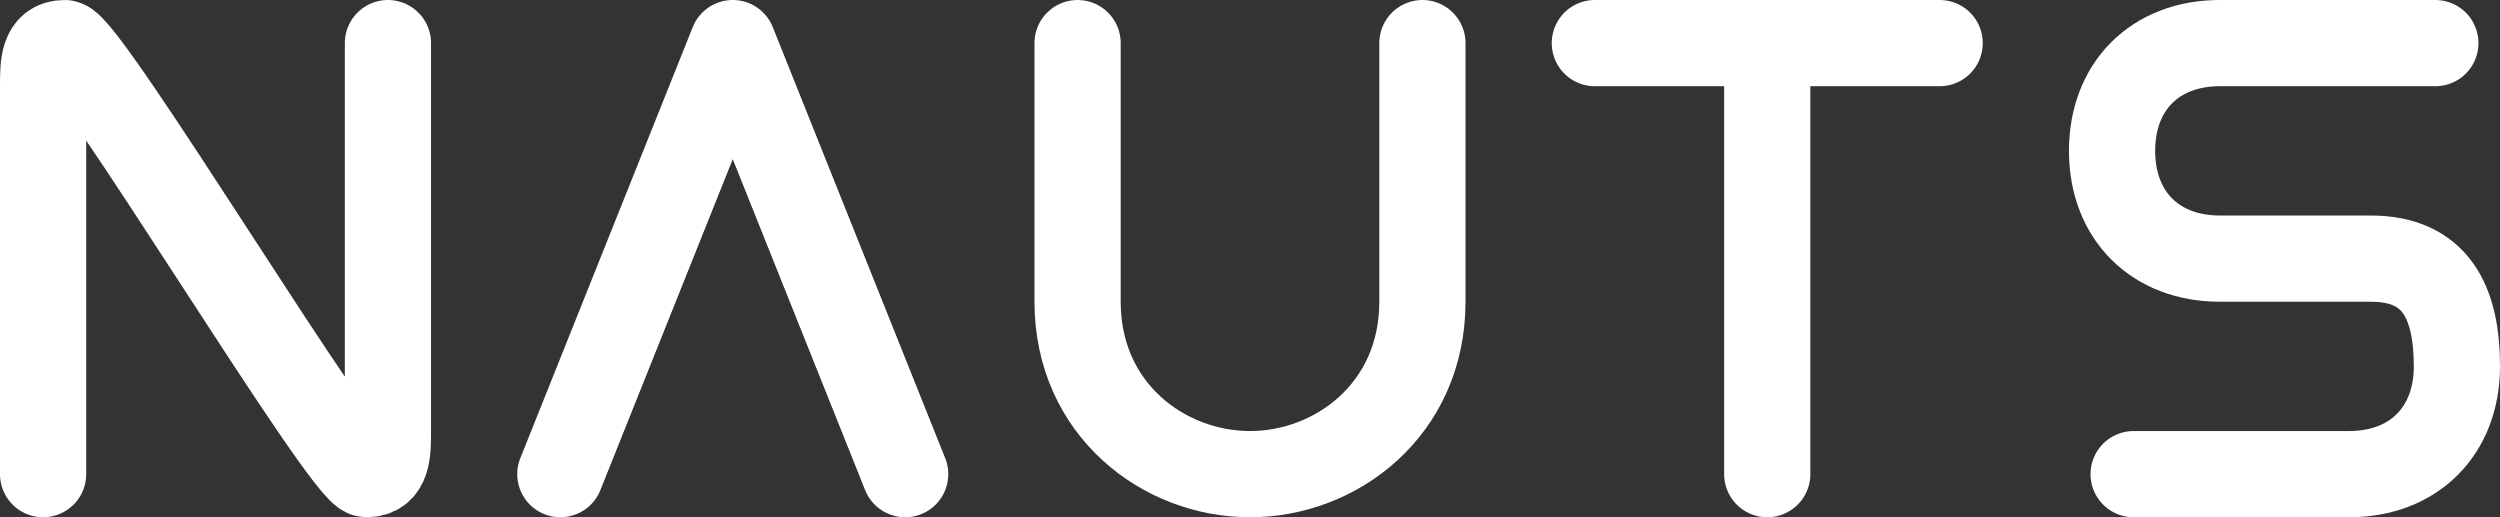 <?xml version="1.0" encoding="UTF-8" standalone="no"?>
<!-- Created with Inkscape (http://www.inkscape.org/) -->

<svg
   xmlns:dc="http://purl.org/dc/elements/1.1/"
   xmlns:cc="http://creativecommons.org/ns#"
   xmlns:rdf="http://www.w3.org/1999/02/22-rdf-syntax-ns#"
   xmlns:svg="http://www.w3.org/2000/svg"
   xmlns="http://www.w3.org/2000/svg"
   xmlns:sodipodi="http://sodipodi.sourceforge.net/DTD/sodipodi-0.dtd"
   xmlns:inkscape="http://www.inkscape.org/namespaces/inkscape"
   width="116"
   height="24"
   id="svg2"
   version="1.1"
   inkscape:version="0.48.5 r10040"
   sodipodi:docname="nautsio.svg">
  <rect width="100%" height="100%" fill="#333333" stroke="none"/>
  <defs
     id="defs4" />
  <sodipodi:namedview
     id="base"
     pagecolor="#ffffff"
     bordercolor="#666666"
     borderopacity="1.0"
     inkscape:pageopacity="0.0"
     inkscape:pageshadow="2"
     inkscape:zoom="4.3665355"
     inkscape:cx="-30.865056"
     inkscape:cy="-19.254293"
     inkscape:document-units="px"
     inkscape:current-layer="layer4"
     showgrid="true"
     inkscape:snap-nodes="true"
     inkscape:snap-grids="true"
     inkscape:object-nodes="true"
     inkscape:snap-smooth-nodes="true"
     inkscape:snap-midpoints="true"
     fit-margin-top="0"
     fit-margin-left="0"
     fit-margin-right="0"
     fit-margin-bottom="0"
     inkscape:window-width="1920"
     inkscape:window-height="1136"
     inkscape:window-x="0"
     inkscape:window-y="27"
     inkscape:window-maximized="1"
     inkscape:snap-global="false">
    <inkscape:grid
       type="xygrid"
       id="grid3759"
       empspacing="5"
       visible="true"
       enabled="true"
       snapvisiblegridlinesonly="true"
       originx="-195px"
       originy="-531px" />
  </sodipodi:namedview>
  <g
     inkscape:groupmode="layer"
     id="layer8"
     inkscape:label="Layer"
     style="display:none">
    <path
       style="color:#000000;fill:none;stroke:#000000;stroke-width:5;stroke-linecap:round;stroke-linejoin:miter;stroke-miterlimit:4;stroke-opacity:1;stroke-dasharray:none;stroke-dashoffset:0;marker:none;visibility:visible;display:inline;overflow:visible;enable-background:accumulate"
       d="m 50,2 c 0,0 0,7 0,12 0,5 4,8 8,8 4,0 8,-3 8,-8 0,-5 0,-12 0,-12"
       id="path2989-6-3"
       inkscape:connector-curvature="0"
       sodipodi:nodetypes="czzzc" />
    <g
       transform="translate(-195,-497.362)"
       id="g3861-5"
       style="stroke:#000000;stroke-width:0.045;stroke-miterlimit:4;stroke-opacity:1;stroke-dasharray:none">
      <path
         sodipodi:nodetypes="cc"
         inkscape:connector-curvature="0"
         id="path3832-3"
         d="m 269,499.362 16,0"
         style="color:#000000;fill:none;stroke:#000000;stroke-width:5;stroke-linecap:round;stroke-linejoin:miter;stroke-miterlimit:4;stroke-opacity:1;stroke-dasharray:none;stroke-dashoffset:0;marker:none;visibility:visible;display:inline;overflow:visible;enable-background:accumulate" />
      <path
         sodipodi:nodetypes="cc"
         inkscape:connector-curvature="0"
         id="path3834-2"
         d="m 277,499.362 0,20"
         style="color:#000000;fill:none;stroke:#000000;stroke-width:5;stroke-linecap:round;stroke-linejoin:miter;stroke-miterlimit:4;stroke-opacity:1;stroke-dasharray:none;stroke-dashoffset:0;marker:none;visibility:visible;display:inline;overflow:visible;enable-background:accumulate" />
    </g>
    <path
       style="color:#000000;fill:none;stroke:#000000;stroke-width:5;stroke-linecap:round;stroke-linejoin:miter;stroke-miterlimit:4;stroke-opacity:1;stroke-dasharray:none;stroke-dashoffset:0;marker:none;visibility:visible;display:inline;overflow:visible;enable-background:accumulate"
       d="m 113,2 c 0,0 -7,0 -10,0 -3,0 -5,2 -5,5 0,3 2,5 5,5 3,0 4,2e-5 7,1e-5 3,-1e-5 4,2 4,5 0,3 -2,5 -5,5 -3,0 -10,0 -10,0"
       id="path2989-6-0-3"
       inkscape:connector-curvature="0"
       sodipodi:nodetypes="czzzzzzc" />
    <g
       transform="translate(-2,3.6293946e-6)"
       id="g4023-5"
       style="stroke:#000000;stroke-width:0.045;stroke-miterlimit:4;stroke-opacity:1;stroke-dasharray:none;display:inline">
      <path
         sodipodi:nodetypes="ccc"
         inkscape:connector-curvature="0"
         id="path3970-3"
         d="M 28,22 36,2 44,22"
         style="color:#000000;fill:none;stroke:#000000;stroke-width:5;stroke-linecap:round;stroke-linejoin:round;stroke-miterlimit:4;stroke-opacity:1;stroke-dasharray:none;stroke-dashoffset:0;marker:none;visibility:visible;display:inline;overflow:visible;enable-background:accumulate" />
      <path
         style="color:#000000;fill:none;stroke:#000000;stroke-width:5;stroke-linecap:butt;stroke-linejoin:miter;stroke-miterlimit:4;stroke-opacity:1;stroke-dasharray:none;stroke-dashoffset:0;marker:none;visibility:visible;display:inline;overflow:visible;enable-background:accumulate"
         d="m 31,15 10,0"
         id="path3968-2"
         inkscape:connector-curvature="0"
         sodipodi:nodetypes="cc" />
    </g>
    <path
       style="color:#000000;fill:none;stroke:#000000;stroke-width:5;stroke-linecap:round;stroke-linejoin:miter;stroke-miterlimit:4;stroke-opacity:1;stroke-dasharray:none;stroke-dashoffset:0;marker:none;visibility:visible;display:inline;overflow:visible;enable-background:accumulate"
       d="m 2,22 c 0,0 0,-17 0,-18 0,-1 0,-2 1,-2 1,0 13,20 14,20 1,0 1,-1 1,-2 0,-1 0,-18 0,-18"
       id="path2989-63-2"
       inkscape:connector-curvature="0"
       sodipodi:nodetypes="czzzzc" />
  </g>
  <g
     inkscape:label="Layer 1"
     inkscape:groupmode="layer"
     id="layer1"
     transform="translate(-195,-497.362)"
     style="display:inline">
    <path
       style="color:#000000;fill:none;stroke:#ffffff;stroke-width:4;stroke-linecap:round;stroke-linejoin:miter;stroke-miterlimit:4;stroke-opacity:1;stroke-dasharray:none;stroke-dashoffset:0;marker:none;visibility:visible;display:inline;overflow:visible;enable-background:accumulate"
       d="m 245,499.362 c 0,0 0,7 0,12 0,5 4,8 8,8 4,0 8,-3 8,-8 0,-5 0,-12 0,-12"
       id="path2989-6"
       inkscape:connector-curvature="0"
       sodipodi:nodetypes="czzzc" />
    <g
       id="g3861"
       style="stroke:#ffffff;stroke-opacity:1">
      <path
         sodipodi:nodetypes="cc"
         inkscape:connector-curvature="0"
         id="path3832"
         d="m 269,499.362 16,0"
         style="color:#000000;fill:none;stroke:#ffffff;stroke-width:4;stroke-linecap:round;stroke-linejoin:miter;stroke-miterlimit:4;stroke-opacity:1;stroke-dasharray:none;stroke-dashoffset:0;marker:none;visibility:visible;display:inline;overflow:visible;enable-background:accumulate" />
      <path
         sodipodi:nodetypes="cc"
         inkscape:connector-curvature="0"
         id="path3834"
         d="m 277,499.362 0,20"
         style="color:#000000;fill:none;stroke:#ffffff;stroke-width:4;stroke-linecap:round;stroke-linejoin:miter;stroke-miterlimit:4;stroke-opacity:1;stroke-dasharray:none;stroke-dashoffset:0;marker:none;visibility:visible;display:inline;overflow:visible;enable-background:accumulate" />
    </g>
    <path
       style="color:#000000;fill:none;stroke:#ffffff;stroke-width:4;stroke-linecap:round;stroke-linejoin:miter;stroke-miterlimit:4;stroke-opacity:1;stroke-dasharray:none;stroke-dashoffset:0;marker:none;visibility:visible;display:inline;overflow:visible;enable-background:accumulate"
       d="m 308,499.362 c 0,0 -7,0 -10,0 -3,0 -5,2 -5,5 0,3 2,5 5,5 3,0 4,2e-5 7,10e-6 3,-10e-6 4,2 4,5 0,3 -2,5 -5,5 -3,0 -10,0 -10,0"
       id="path2989-6-0"
       inkscape:connector-curvature="0"
       sodipodi:nodetypes="czzzzzzc" />
  </g>
  <g
     inkscape:groupmode="layer"
     id="layer7"
     inkscape:label="io"
     transform="translate(-2,3.5000002e-6)"
     style="display:none">
    <path
       style="color:#000000;fill:none;stroke:#0000ff;stroke-width:3;stroke-linecap:round;stroke-linejoin:miter;stroke-miterlimit:4;stroke-opacity:1;stroke-dasharray:none;stroke-dashoffset:0;marker:none;visibility:visible;display:inline;overflow:visible;enable-background:accumulate"
       d="m 129,7.498 0,15"
       id="path3834-1"
       inkscape:connector-curvature="0"
       sodipodi:nodetypes="cc" />
    <path
       sodipodi:type="arc"
       style="fill:none;stroke:#0000ff;stroke-width:3;stroke-miterlimit:4;stroke-opacity:1;stroke-dasharray:none"
       id="path4020"
       sodipodi:cx="134.5"
       sodipodi:cy="13.675043"
       sodipodi:rx="6.5"
       sodipodi:ry="7.5"
       d="m 141,13.675 c 0,4.142 -2.91,7.5 -6.5,7.5 -3.59,0 -6.5,-3.358 -6.5,-7.5 0,-4.142 2.91,-7.5 6.5,-7.5 3.59,0 6.5,3.358 6.5,7.5 z"
       transform="translate(6,1.325)" />
    <path
       sodipodi:type="arc"
       style="fill:#0000ff;fill-opacity:1;stroke:none;display:inline"
       id="path3991"
       sodipodi:cx="123"
       sodipodi:cy="22"
       sodipodi:rx="2"
       sodipodi:ry="2"
       d="m 125,22 c 0,1.105 -0.895,2 -2,2 -1.105,0 -2,-0.895 -2,-2 0,-1.105 0.895,-2 2,-2 1.105,0 2,0.895 2,2 z" />
  </g>
  <g
     inkscape:groupmode="layer"
     id="layer10"
     inkscape:label="A-"
     style="display:none">
    <path
       transform="translate(-2,3.5000001e-6)"
       sodipodi:nodetypes="cc"
       inkscape:connector-curvature="0"
       id="path3968"
       d="m 31,15 10,0"
       style="color:#000000;fill:none;stroke:#7fcdee;stroke-width:4;stroke-linecap:butt;stroke-linejoin:miter;stroke-miterlimit:4;stroke-opacity:1;stroke-dasharray:none;stroke-dashoffset:0;marker:none;visibility:visible;display:inline;overflow:visible;enable-background:accumulate" />
  </g>
  <g
     style="display:inline"
     inkscape:label="A"
     id="g3964"
     inkscape:groupmode="layer"
     transform="translate(-2,3.5000002e-6)">
    <path
       style="color:#000000;fill:none;stroke:#ffffff;stroke-width:4;stroke-linecap:round;stroke-linejoin:round;stroke-miterlimit:4;stroke-opacity:1;stroke-dasharray:none;stroke-dashoffset:0;marker:none;visibility:visible;display:inline;overflow:visible;enable-background:accumulate"
       d="M 28,22 36,2 44,22"
       id="path3970"
       inkscape:connector-curvature="0"
       sodipodi:nodetypes="ccc" />
  </g>
  <g
     inkscape:groupmode="layer"
     id="layer4"
     inkscape:label="N"
     style="display:inline"
     transform="translate(-2,3.5000002e-6)">
    <path
       style="color:#000000;fill:none;stroke:#ffffff;stroke-width:4;stroke-linecap:round;stroke-linejoin:miter;stroke-miterlimit:4;stroke-opacity:1;stroke-dasharray:none;stroke-dashoffset:0;marker:none;visibility:visible;display:inline;overflow:visible;enable-background:accumulate"
       d="M 4,22 C 4,22 4,5 4,4 4,3 4,2 5,2 c 1,0 13,20 14,20 1,0 1,-1 1,-2 0,-1 0,-18 0,-18"
       id="path2989-63"
       inkscape:connector-curvature="0"
       sodipodi:nodetypes="czzzzc" />
  </g>
</svg>
